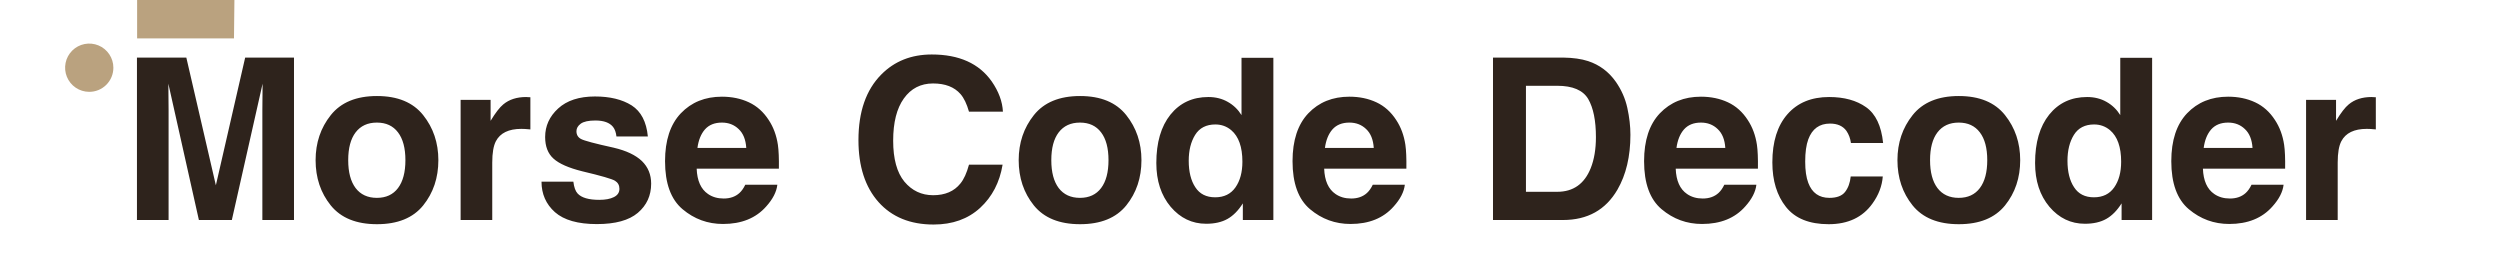 <svg width="348" height="37" viewBox="0 0 348 37" fill="none" xmlns="http://www.w3.org/2000/svg">
<path d="M23.467 30.625H19.064V8.014H25.937L30.048 25.793L34.128 8.014H40.924V30.625H36.521V15.331C36.521 14.891 36.526 14.277 36.537 13.49C36.547 12.692 36.552 12.079 36.552 11.649L32.272 30.625H27.686L23.436 11.649C23.436 12.079 23.441 12.692 23.452 13.49C23.462 14.277 23.467 14.891 23.467 15.331V30.625ZM58.903 16.021C60.314 17.79 61.02 19.882 61.02 22.295C61.02 24.75 60.314 26.851 58.903 28.6C57.491 30.339 55.349 31.208 52.475 31.208C49.602 31.208 47.459 30.339 46.048 28.6C44.636 26.851 43.931 24.75 43.931 22.295C43.931 19.882 44.636 17.79 46.048 16.021C47.459 14.252 49.602 13.367 52.475 13.367C55.349 13.367 57.491 14.252 58.903 16.021ZM52.46 17.064C51.181 17.064 50.195 17.519 49.499 18.43C48.814 19.329 48.471 20.618 48.471 22.295C48.471 23.973 48.814 25.266 49.499 26.176C50.195 27.087 51.181 27.542 52.46 27.542C53.738 27.542 54.72 27.087 55.405 26.176C56.09 25.266 56.433 23.973 56.433 22.295C56.433 20.618 56.09 19.329 55.405 18.43C54.72 17.519 53.738 17.064 52.46 17.064ZM72.571 17.939C70.812 17.939 69.631 18.511 69.027 19.657C68.69 20.301 68.521 21.293 68.521 22.633V30.625H64.118V13.904H68.291V16.819C68.966 15.704 69.554 14.942 70.055 14.533C70.873 13.848 71.937 13.505 73.246 13.505C73.328 13.505 73.394 13.511 73.445 13.521C73.507 13.521 73.634 13.526 73.829 13.536V18.015C73.553 17.985 73.307 17.964 73.092 17.954C72.878 17.944 72.704 17.939 72.571 17.939ZM87.926 14.671C89.235 15.51 89.987 16.952 90.181 18.997H85.809C85.748 18.435 85.59 17.99 85.334 17.663C84.853 17.069 84.035 16.773 82.879 16.773C81.928 16.773 81.248 16.921 80.839 17.218C80.44 17.514 80.241 17.862 80.241 18.261C80.241 18.762 80.456 19.125 80.885 19.35C81.315 19.585 82.833 19.989 85.441 20.562C87.18 20.971 88.484 21.59 89.353 22.418C90.212 23.257 90.641 24.305 90.641 25.563C90.641 27.22 90.023 28.575 88.785 29.628C87.558 30.671 85.656 31.193 83.079 31.193C80.451 31.193 78.507 30.64 77.25 29.536C76.002 28.421 75.378 27.005 75.378 25.287H79.811C79.903 26.064 80.103 26.616 80.41 26.943C80.952 27.526 81.954 27.818 83.416 27.818C84.275 27.818 84.955 27.69 85.457 27.434C85.968 27.179 86.224 26.795 86.224 26.284C86.224 25.793 86.019 25.42 85.61 25.164C85.201 24.908 83.682 24.468 81.054 23.845C79.162 23.374 77.827 22.786 77.05 22.081C76.273 21.385 75.884 20.383 75.884 19.074C75.884 17.53 76.488 16.205 77.694 15.101C78.911 13.986 80.619 13.429 82.818 13.429C84.904 13.429 86.607 13.843 87.926 14.671ZM108.206 25.716C108.094 26.708 107.577 27.715 106.657 28.738C105.225 30.364 103.22 31.177 100.643 31.177C98.516 31.177 96.639 30.492 95.013 29.122C93.387 27.751 92.574 25.522 92.574 22.433C92.574 19.539 93.306 17.32 94.768 15.776C96.241 14.232 98.148 13.459 100.49 13.459C101.881 13.459 103.134 13.72 104.248 14.242C105.363 14.763 106.283 15.586 107.009 16.712C107.664 17.703 108.088 18.854 108.283 20.163C108.395 20.93 108.441 22.035 108.421 23.477H96.977C97.038 25.154 97.565 26.33 98.557 27.005C99.16 27.424 99.886 27.634 100.735 27.634C101.635 27.634 102.367 27.378 102.929 26.867C103.236 26.59 103.507 26.207 103.742 25.716H108.206ZM103.88 20.593C103.808 19.437 103.456 18.562 102.822 17.969C102.198 17.366 101.421 17.064 100.49 17.064C99.478 17.064 98.69 17.381 98.127 18.015C97.575 18.649 97.228 19.509 97.084 20.593H103.88ZM136.432 28.938C134.745 30.482 132.587 31.254 129.958 31.254C126.706 31.254 124.15 30.211 122.288 28.125C120.427 26.028 119.496 23.154 119.496 19.503C119.496 15.556 120.555 12.513 122.672 10.376C124.513 8.515 126.855 7.584 129.698 7.584C133.502 7.584 136.284 8.832 138.043 11.327C139.014 12.728 139.536 14.134 139.607 15.546H134.883C134.576 14.462 134.182 13.643 133.701 13.091C132.842 12.109 131.569 11.618 129.882 11.618C128.164 11.618 126.809 12.314 125.817 13.705C124.825 15.085 124.329 17.044 124.329 19.58C124.329 22.116 124.85 24.018 125.893 25.287C126.947 26.544 128.281 27.174 129.897 27.174C131.554 27.174 132.817 26.631 133.686 25.547C134.167 24.965 134.566 24.09 134.883 22.924H139.561C139.152 25.389 138.109 27.393 136.432 28.938ZM156.773 16.021C158.184 17.79 158.89 19.882 158.89 22.295C158.89 24.75 158.184 26.851 156.773 28.6C155.362 30.339 153.219 31.208 150.345 31.208C147.472 31.208 145.329 30.339 143.918 28.6C142.507 26.851 141.801 24.75 141.801 22.295C141.801 19.882 142.507 17.79 143.918 16.021C145.329 14.252 147.472 13.367 150.345 13.367C153.219 13.367 155.362 14.252 156.773 16.021ZM150.33 17.064C149.052 17.064 148.065 17.519 147.369 18.43C146.684 19.329 146.342 20.618 146.342 22.295C146.342 23.973 146.684 25.266 147.369 26.176C148.065 27.087 149.052 27.542 150.33 27.542C151.608 27.542 152.59 27.087 153.275 26.176C153.961 25.266 154.303 23.973 154.303 22.295C154.303 20.618 153.961 19.329 153.275 18.43C152.59 17.519 151.608 17.064 150.33 17.064ZM177.252 8.044V30.625H173.003V28.309C172.379 29.301 171.668 30.022 170.871 30.472C170.073 30.922 169.081 31.147 167.895 31.147C165.941 31.147 164.295 30.359 162.955 28.784C161.626 27.199 160.961 25.169 160.961 22.694C160.961 19.841 161.615 17.596 162.924 15.96C164.244 14.323 166.003 13.505 168.201 13.505C169.214 13.505 170.114 13.73 170.901 14.18C171.689 14.62 172.328 15.234 172.819 16.021V8.044H177.252ZM165.471 22.372C165.471 23.916 165.778 25.149 166.391 26.069C166.995 27 167.915 27.465 169.153 27.465C170.39 27.465 171.331 27.005 171.975 26.084C172.619 25.164 172.942 23.973 172.942 22.51C172.942 20.465 172.425 19.002 171.392 18.123C170.758 17.591 170.022 17.325 169.183 17.325C167.905 17.325 166.964 17.811 166.361 18.782C165.767 19.744 165.471 20.94 165.471 22.372ZM195.553 25.716C195.44 26.708 194.924 27.715 194.004 28.738C192.572 30.364 190.567 31.177 187.99 31.177C185.863 31.177 183.986 30.492 182.36 29.122C180.734 27.751 179.921 25.522 179.921 22.433C179.921 19.539 180.653 17.32 182.115 15.776C183.588 14.232 185.495 13.459 187.837 13.459C189.228 13.459 190.48 13.72 191.595 14.242C192.71 14.763 193.63 15.586 194.356 16.712C195.011 17.703 195.435 18.854 195.63 20.163C195.742 20.93 195.788 22.035 195.768 23.477H184.324C184.385 25.154 184.912 26.33 185.904 27.005C186.507 27.424 187.233 27.634 188.082 27.634C188.982 27.634 189.713 27.378 190.276 26.867C190.583 26.59 190.854 26.207 191.089 25.716H195.553ZM191.227 20.593C191.155 19.437 190.803 18.562 190.169 17.969C189.545 17.366 188.767 17.064 187.837 17.064C186.824 17.064 186.037 17.381 185.474 18.015C184.922 18.649 184.574 19.509 184.431 20.593H191.227ZM217.566 30.625H207.825V8.014H217.566C218.967 8.034 220.133 8.198 221.064 8.504C222.649 9.026 223.932 9.982 224.914 11.373C225.701 12.498 226.238 13.715 226.525 15.024C226.811 16.333 226.954 17.581 226.954 18.767C226.954 21.774 226.351 24.32 225.144 26.407C223.508 29.219 220.982 30.625 217.566 30.625ZM221.079 13.781C220.353 12.554 218.916 11.941 216.768 11.941H212.412V26.698H216.768C218.998 26.698 220.552 25.599 221.432 23.4C221.912 22.193 222.153 20.756 222.153 19.089C222.153 16.788 221.795 15.019 221.079 13.781ZM244.488 25.716C244.376 26.708 243.859 27.715 242.939 28.738C241.507 30.364 239.503 31.177 236.925 31.177C234.798 31.177 232.922 30.492 231.296 29.122C229.669 27.751 228.856 25.522 228.856 22.433C228.856 19.539 229.588 17.32 231.05 15.776C232.523 14.232 234.43 13.459 236.772 13.459C238.163 13.459 239.416 13.72 240.53 14.242C241.645 14.763 242.565 15.586 243.292 16.712C243.946 17.703 244.37 18.854 244.565 20.163C244.677 20.93 244.723 22.035 244.703 23.477H233.259C233.32 25.154 233.847 26.33 234.839 27.005C235.443 27.424 236.169 27.634 237.017 27.634C237.917 27.634 238.649 27.378 239.211 26.867C239.518 26.59 239.789 26.207 240.024 25.716H244.488ZM240.162 20.593C240.091 19.437 239.738 18.562 239.104 17.969C238.48 17.366 237.703 17.064 236.772 17.064C235.76 17.064 234.972 17.381 234.41 18.015C233.857 18.649 233.51 19.509 233.366 20.593H240.162ZM262.129 19.902H257.65C257.568 19.278 257.358 18.716 257.021 18.215C256.53 17.54 255.768 17.202 254.735 17.202C253.263 17.202 252.255 17.934 251.713 19.396C251.427 20.173 251.284 21.206 251.284 22.495C251.284 23.722 251.427 24.709 251.713 25.455C252.235 26.846 253.217 27.542 254.659 27.542C255.681 27.542 256.407 27.265 256.837 26.713C257.266 26.161 257.527 25.445 257.619 24.566H262.083C261.981 25.895 261.5 27.153 260.641 28.339C259.271 30.252 257.241 31.208 254.551 31.208C251.862 31.208 249.883 30.41 248.615 28.815C247.346 27.22 246.712 25.149 246.712 22.602C246.712 19.728 247.413 17.494 248.814 15.898C250.215 14.303 252.148 13.505 254.613 13.505C256.709 13.505 258.422 13.976 259.752 14.917C261.091 15.857 261.884 17.519 262.129 19.902ZM279.096 16.021C280.507 17.79 281.212 19.882 281.212 22.295C281.212 24.75 280.507 26.851 279.096 28.6C277.684 30.339 275.542 31.208 272.668 31.208C269.794 31.208 267.652 30.339 266.24 28.6C264.829 26.851 264.124 24.75 264.124 22.295C264.124 19.882 264.829 17.79 266.24 16.021C267.652 14.252 269.794 13.367 272.668 13.367C275.542 13.367 277.684 14.252 279.096 16.021ZM272.653 17.064C271.374 17.064 270.387 17.519 269.692 18.43C269.007 19.329 268.664 20.618 268.664 22.295C268.664 23.973 269.007 25.266 269.692 26.176C270.387 27.087 271.374 27.542 272.653 27.542C273.931 27.542 274.913 27.087 275.598 26.176C276.283 25.266 276.626 23.973 276.626 22.295C276.626 20.618 276.283 19.329 275.598 18.43C274.913 17.519 273.931 17.064 272.653 17.064ZM299.575 8.044V30.625H295.325V28.309C294.702 29.301 293.991 30.022 293.193 30.472C292.395 30.922 291.403 31.147 290.217 31.147C288.264 31.147 286.617 30.359 285.278 28.784C283.948 27.199 283.283 25.169 283.283 22.694C283.283 19.841 283.938 17.596 285.247 15.96C286.566 14.323 288.325 13.505 290.524 13.505C291.536 13.505 292.436 13.73 293.224 14.18C294.011 14.62 294.65 15.234 295.141 16.021V8.044H299.575ZM287.793 22.372C287.793 23.916 288.1 25.149 288.714 26.069C289.317 27 290.238 27.465 291.475 27.465C292.712 27.465 293.653 27.005 294.298 26.084C294.942 25.164 295.264 23.973 295.264 22.51C295.264 20.465 294.748 19.002 293.715 18.123C293.081 17.591 292.344 17.325 291.506 17.325C290.227 17.325 289.287 17.811 288.683 18.782C288.09 19.744 287.793 20.94 287.793 22.372ZM317.875 25.716C317.763 26.708 317.247 27.715 316.326 28.738C314.894 30.364 312.89 31.177 310.313 31.177C308.186 31.177 306.309 30.492 304.683 29.122C303.057 27.751 302.244 25.522 302.244 22.433C302.244 19.539 302.975 17.32 304.437 15.776C305.91 14.232 307.817 13.459 310.159 13.459C311.55 13.459 312.803 13.72 313.918 14.242C315.032 14.763 315.953 15.586 316.679 16.712C317.333 17.703 317.758 18.854 317.952 20.163C318.065 20.93 318.111 22.035 318.09 23.477H306.646C306.708 25.154 307.234 26.33 308.226 27.005C308.83 27.424 309.556 27.634 310.405 27.634C311.305 27.634 312.036 27.378 312.598 26.867C312.905 26.59 313.176 26.207 313.411 25.716H317.875ZM313.55 20.593C313.478 19.437 313.125 18.562 312.491 17.969C311.867 17.366 311.09 17.064 310.159 17.064C309.147 17.064 308.359 17.381 307.797 18.015C307.245 18.649 306.897 19.509 306.754 20.593H313.55ZM329.457 17.939C327.698 17.939 326.517 18.511 325.914 19.657C325.576 20.301 325.407 21.293 325.407 22.633V30.625H321.005V13.904H325.177V16.819C325.852 15.704 326.44 14.942 326.941 14.533C327.76 13.848 328.823 13.505 330.132 13.505C330.214 13.505 330.281 13.511 330.332 13.521C330.393 13.521 330.521 13.526 330.715 13.536V18.015C330.439 17.985 330.194 17.964 329.979 17.954C329.764 17.944 329.59 17.939 329.457 17.939Z" fill="#2E231C"/>
<path d="M12.398 12.784C11.734 12.779 11.088 12.579 10.539 12.207C9.989 11.835 9.563 11.309 9.312 10.695C9.061 10.081 8.998 9.407 9.13 8.757C9.261 8.107 9.583 7.511 10.053 7.043C10.523 6.576 11.121 6.258 11.771 6.129C12.422 6.001 13.096 6.068 13.709 6.322C14.321 6.576 14.845 7.006 15.213 7.557C15.582 8.108 15.78 8.756 15.781 9.419C15.782 9.863 15.696 10.303 15.526 10.713C15.357 11.123 15.107 11.495 14.792 11.809C14.478 12.122 14.104 12.369 13.693 12.537C13.282 12.704 12.841 12.788 12.398 12.784ZM32.571 5.341H19.086V0H32.631L32.571 5.341Z" fill="#BAA27F"/>
</svg>
